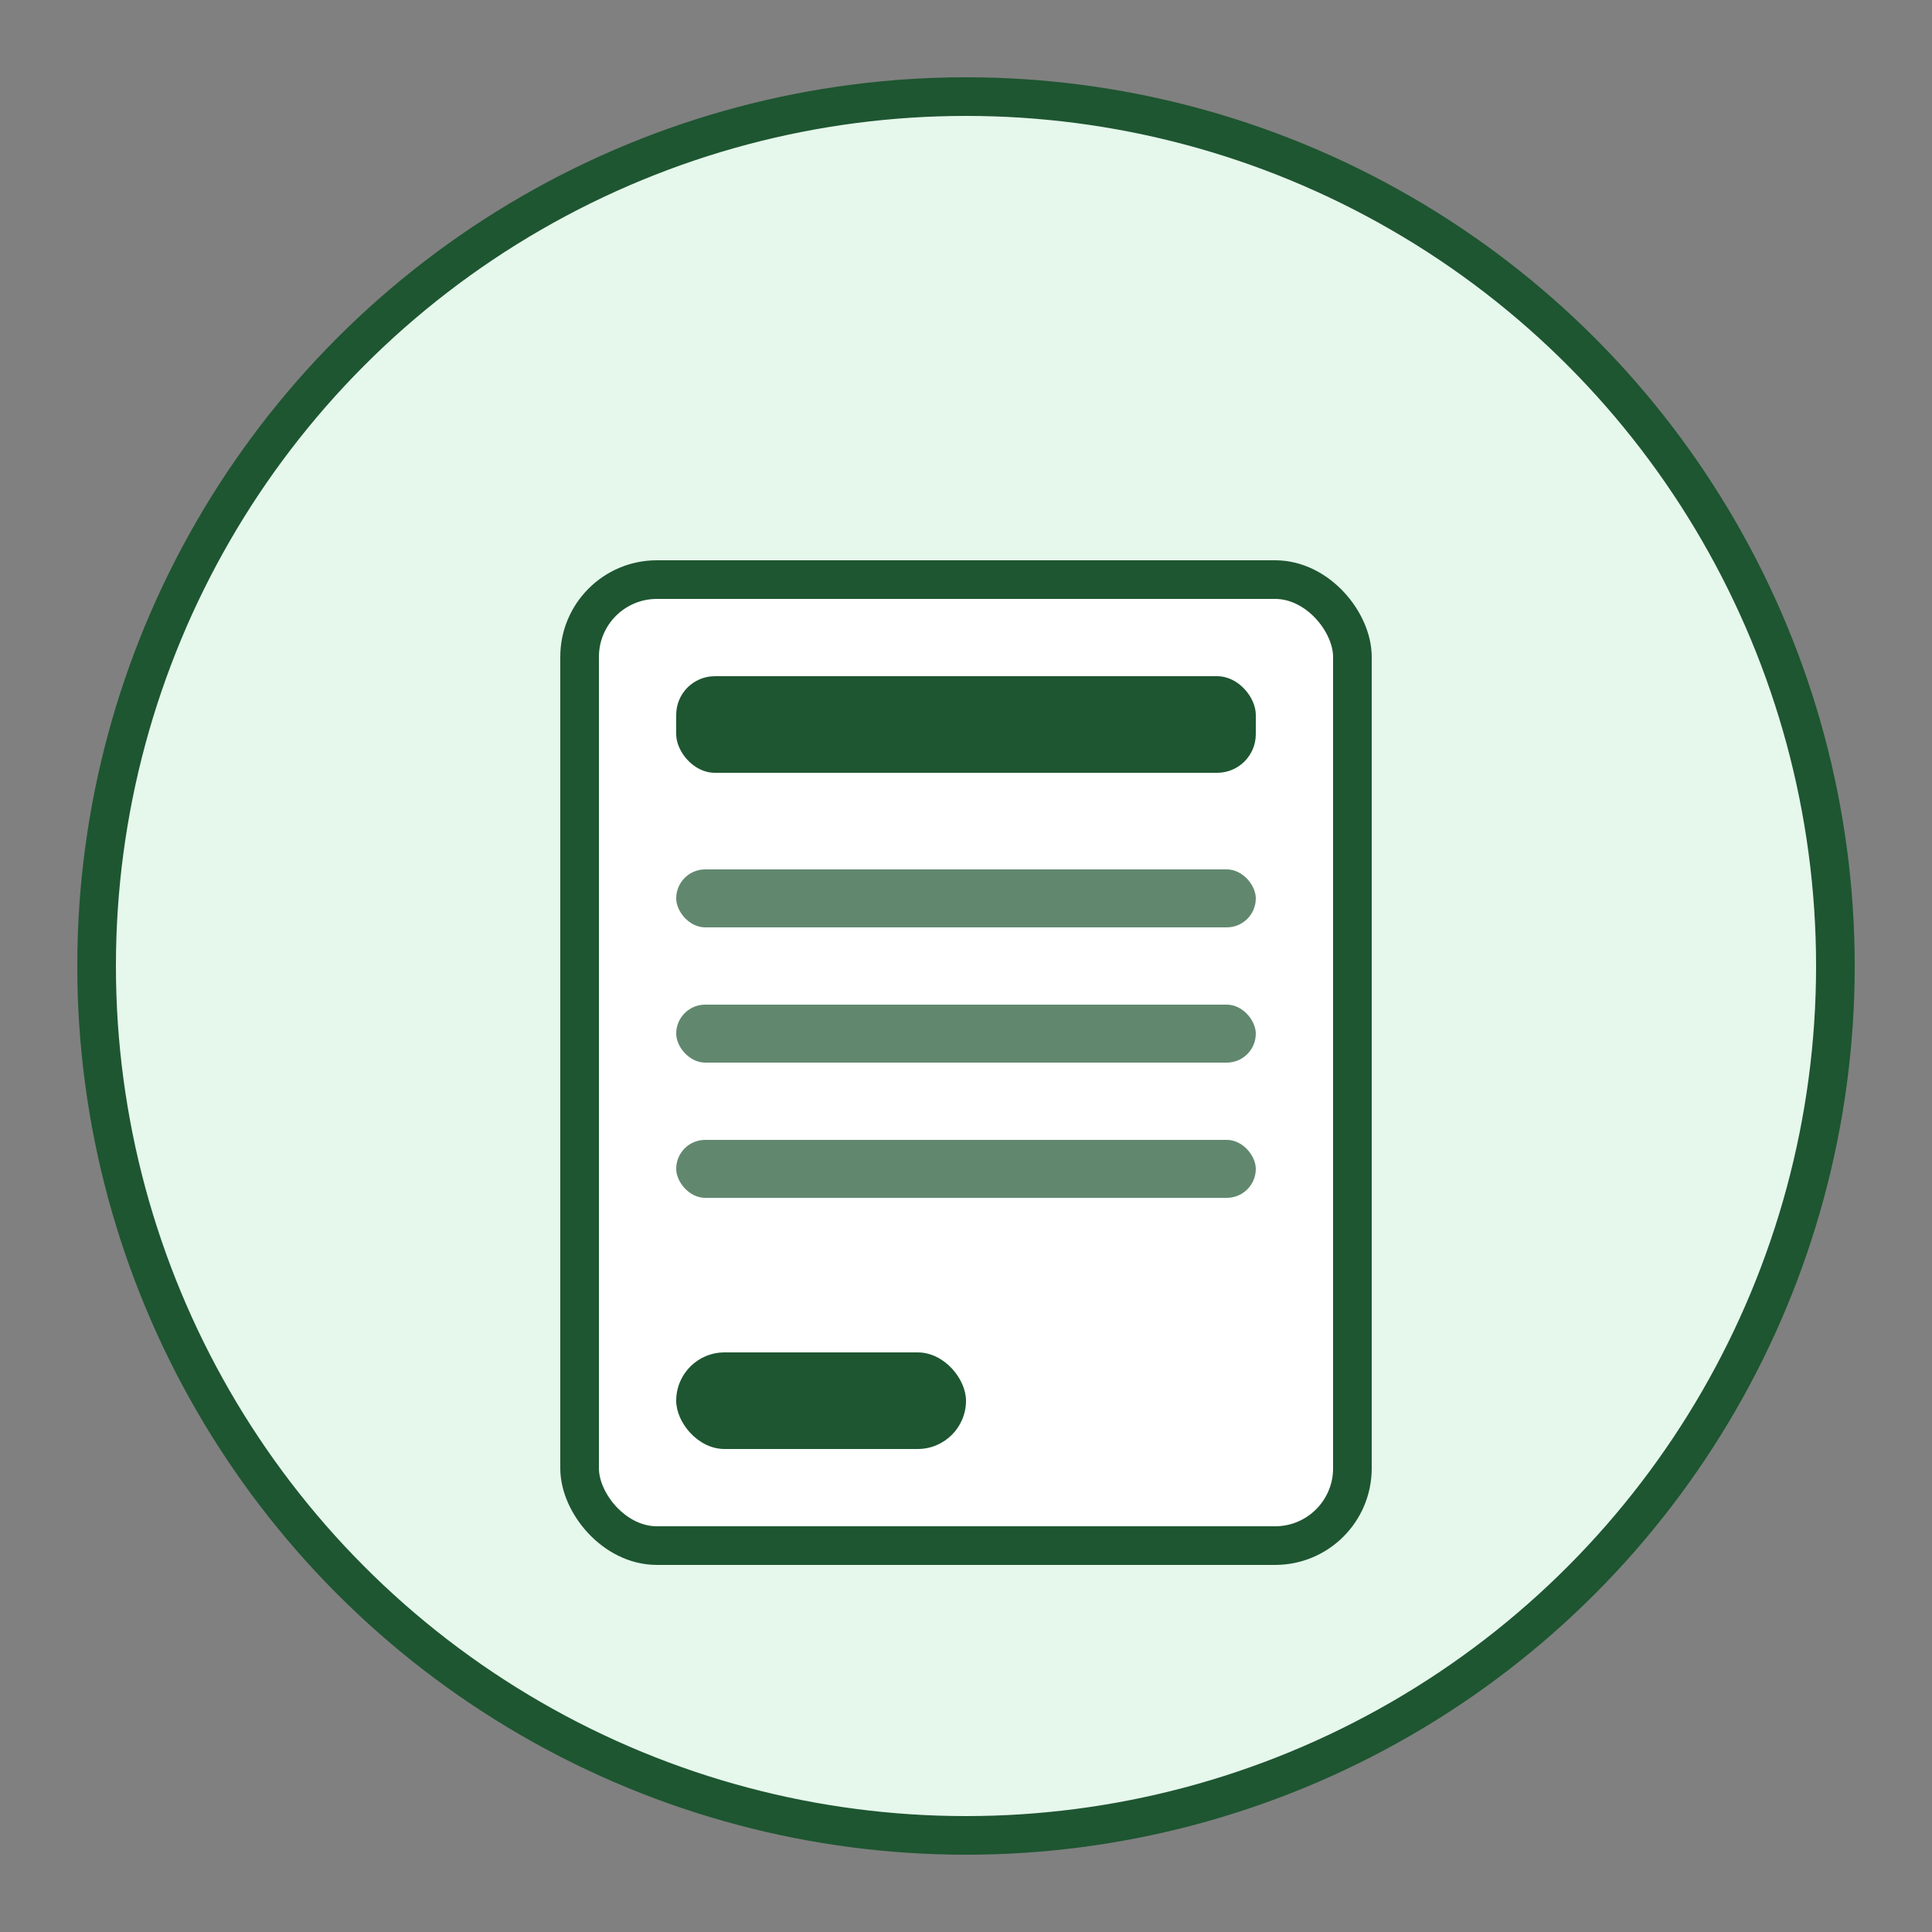 
<svg xmlns="http://www.w3.org/2000/svg" width="100" height="100" viewBox="0 0 100 100">
  <rect x="0" y="0" width="100" height="100" fill="#808080" stroke="none"/>
  <circle cx="50" cy="50" r="45" fill="#E6F7EC" stroke="#1E5631" stroke-width="2"/>
  <rect x="30" y="30" width="40" height="50" rx="4" fill="#FFFFFF" stroke="#1E5631" stroke-width="2"/>
  <rect x="35" y="35" width="30" height="5" rx="2" fill="#1E5631"/>
  <rect x="35" y="45" width="30" height="3" rx="1.5" fill="#1E5631" opacity="0.7"/>
  <rect x="35" y="52" width="30" height="3" rx="1.5" fill="#1E5631" opacity="0.7"/>
  <rect x="35" y="59" width="30" height="3" rx="1.5" fill="#1E5631" opacity="0.7"/>
  <rect x="35" y="70" width="15" height="5" rx="2.5" fill="#1E5631"/>
</svg>
